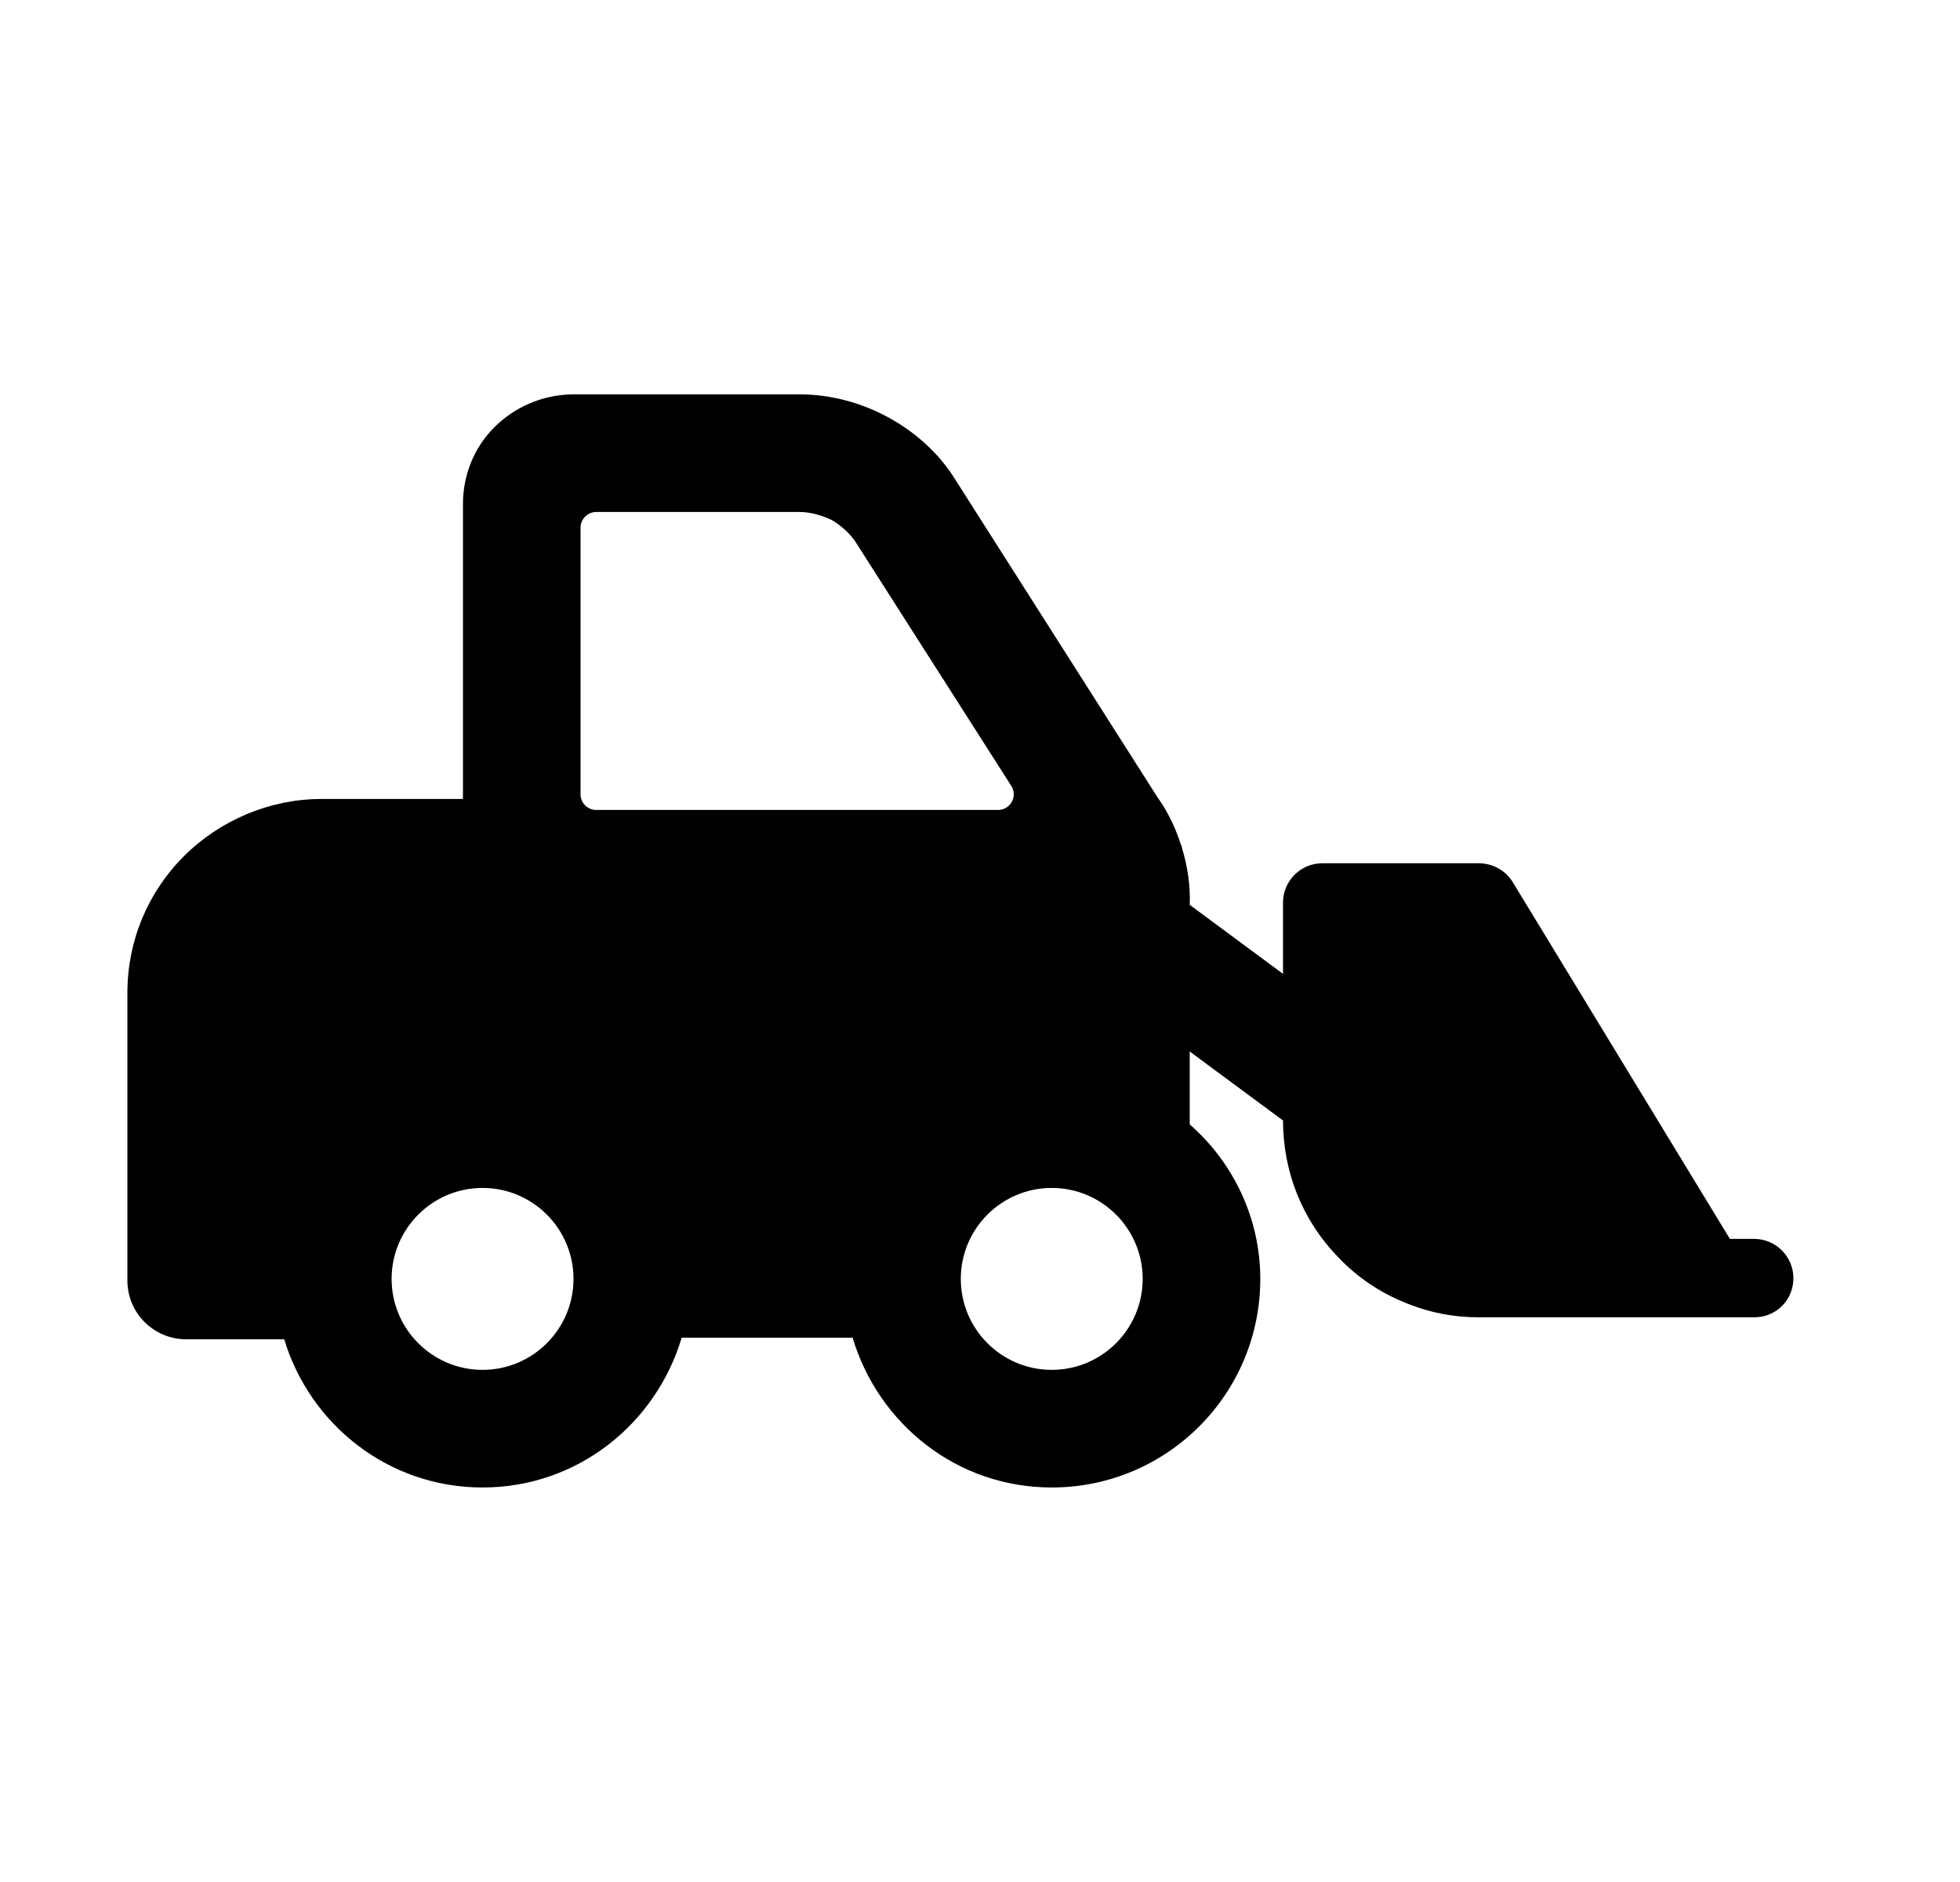 <svg width="25" height="24" viewBox="0 0 25 24" fill="none" xmlns="http://www.w3.org/2000/svg">
<path fill-rule="evenodd" clip-rule="evenodd" d="M13.415 17.469C12.775 17.469 12.255 16.949 12.255 16.309C12.255 15.669 12.775 15.149 13.415 15.149C14.055 15.149 14.575 15.669 14.575 16.309C14.575 16.949 14.055 17.469 13.415 17.469ZM6.155 17.469C5.515 17.469 4.995 16.949 4.995 16.309C4.995 15.669 5.515 15.149 6.155 15.149C6.795 15.149 7.315 15.669 7.315 16.309C7.315 16.949 6.795 17.469 6.155 17.469ZM7.405 6.729C7.405 6.619 7.495 6.529 7.605 6.529H10.195C10.335 6.529 10.475 6.569 10.605 6.629C10.725 6.699 10.835 6.799 10.905 6.899L12.899 10.022C12.984 10.155 12.888 10.329 12.73 10.329H7.605C7.495 10.329 7.405 10.24 7.405 10.129V6.729ZM22.375 15.799H22.065L19.295 11.249C19.205 11.099 19.035 11.009 18.865 11.009H16.865C16.585 11.009 16.365 11.239 16.365 11.509V12.419L15.175 11.539C15.185 11.289 15.145 11.039 15.075 10.809C15.075 10.799 15.075 10.789 15.065 10.779C14.995 10.559 14.895 10.349 14.765 10.169L12.155 6.069C11.945 5.749 11.645 5.489 11.305 5.309C10.965 5.129 10.585 5.029 10.195 5.029H7.285C6.915 5.039 6.565 5.189 6.305 5.449C6.045 5.709 5.905 6.059 5.905 6.429V10.189H4.095C3.445 10.189 2.805 10.459 2.345 10.919C1.885 11.379 1.625 11.999 1.625 12.659V16.329C1.625 16.749 1.965 17.079 2.375 17.079H3.625C3.955 18.169 4.955 18.969 6.155 18.969C7.365 18.969 8.365 18.159 8.695 17.059H10.875C11.205 18.159 12.205 18.969 13.415 18.969C14.885 18.969 16.075 17.779 16.075 16.309C16.075 15.529 15.725 14.819 15.175 14.339V13.409L16.365 14.289C16.365 14.949 16.615 15.569 17.075 16.039C17.315 16.289 17.595 16.479 17.915 16.609C18.225 16.739 18.545 16.799 18.865 16.799H22.375C22.655 16.799 22.875 16.579 22.875 16.299C22.875 16.029 22.655 15.799 22.375 15.799Z" fill="black"/>
</svg>